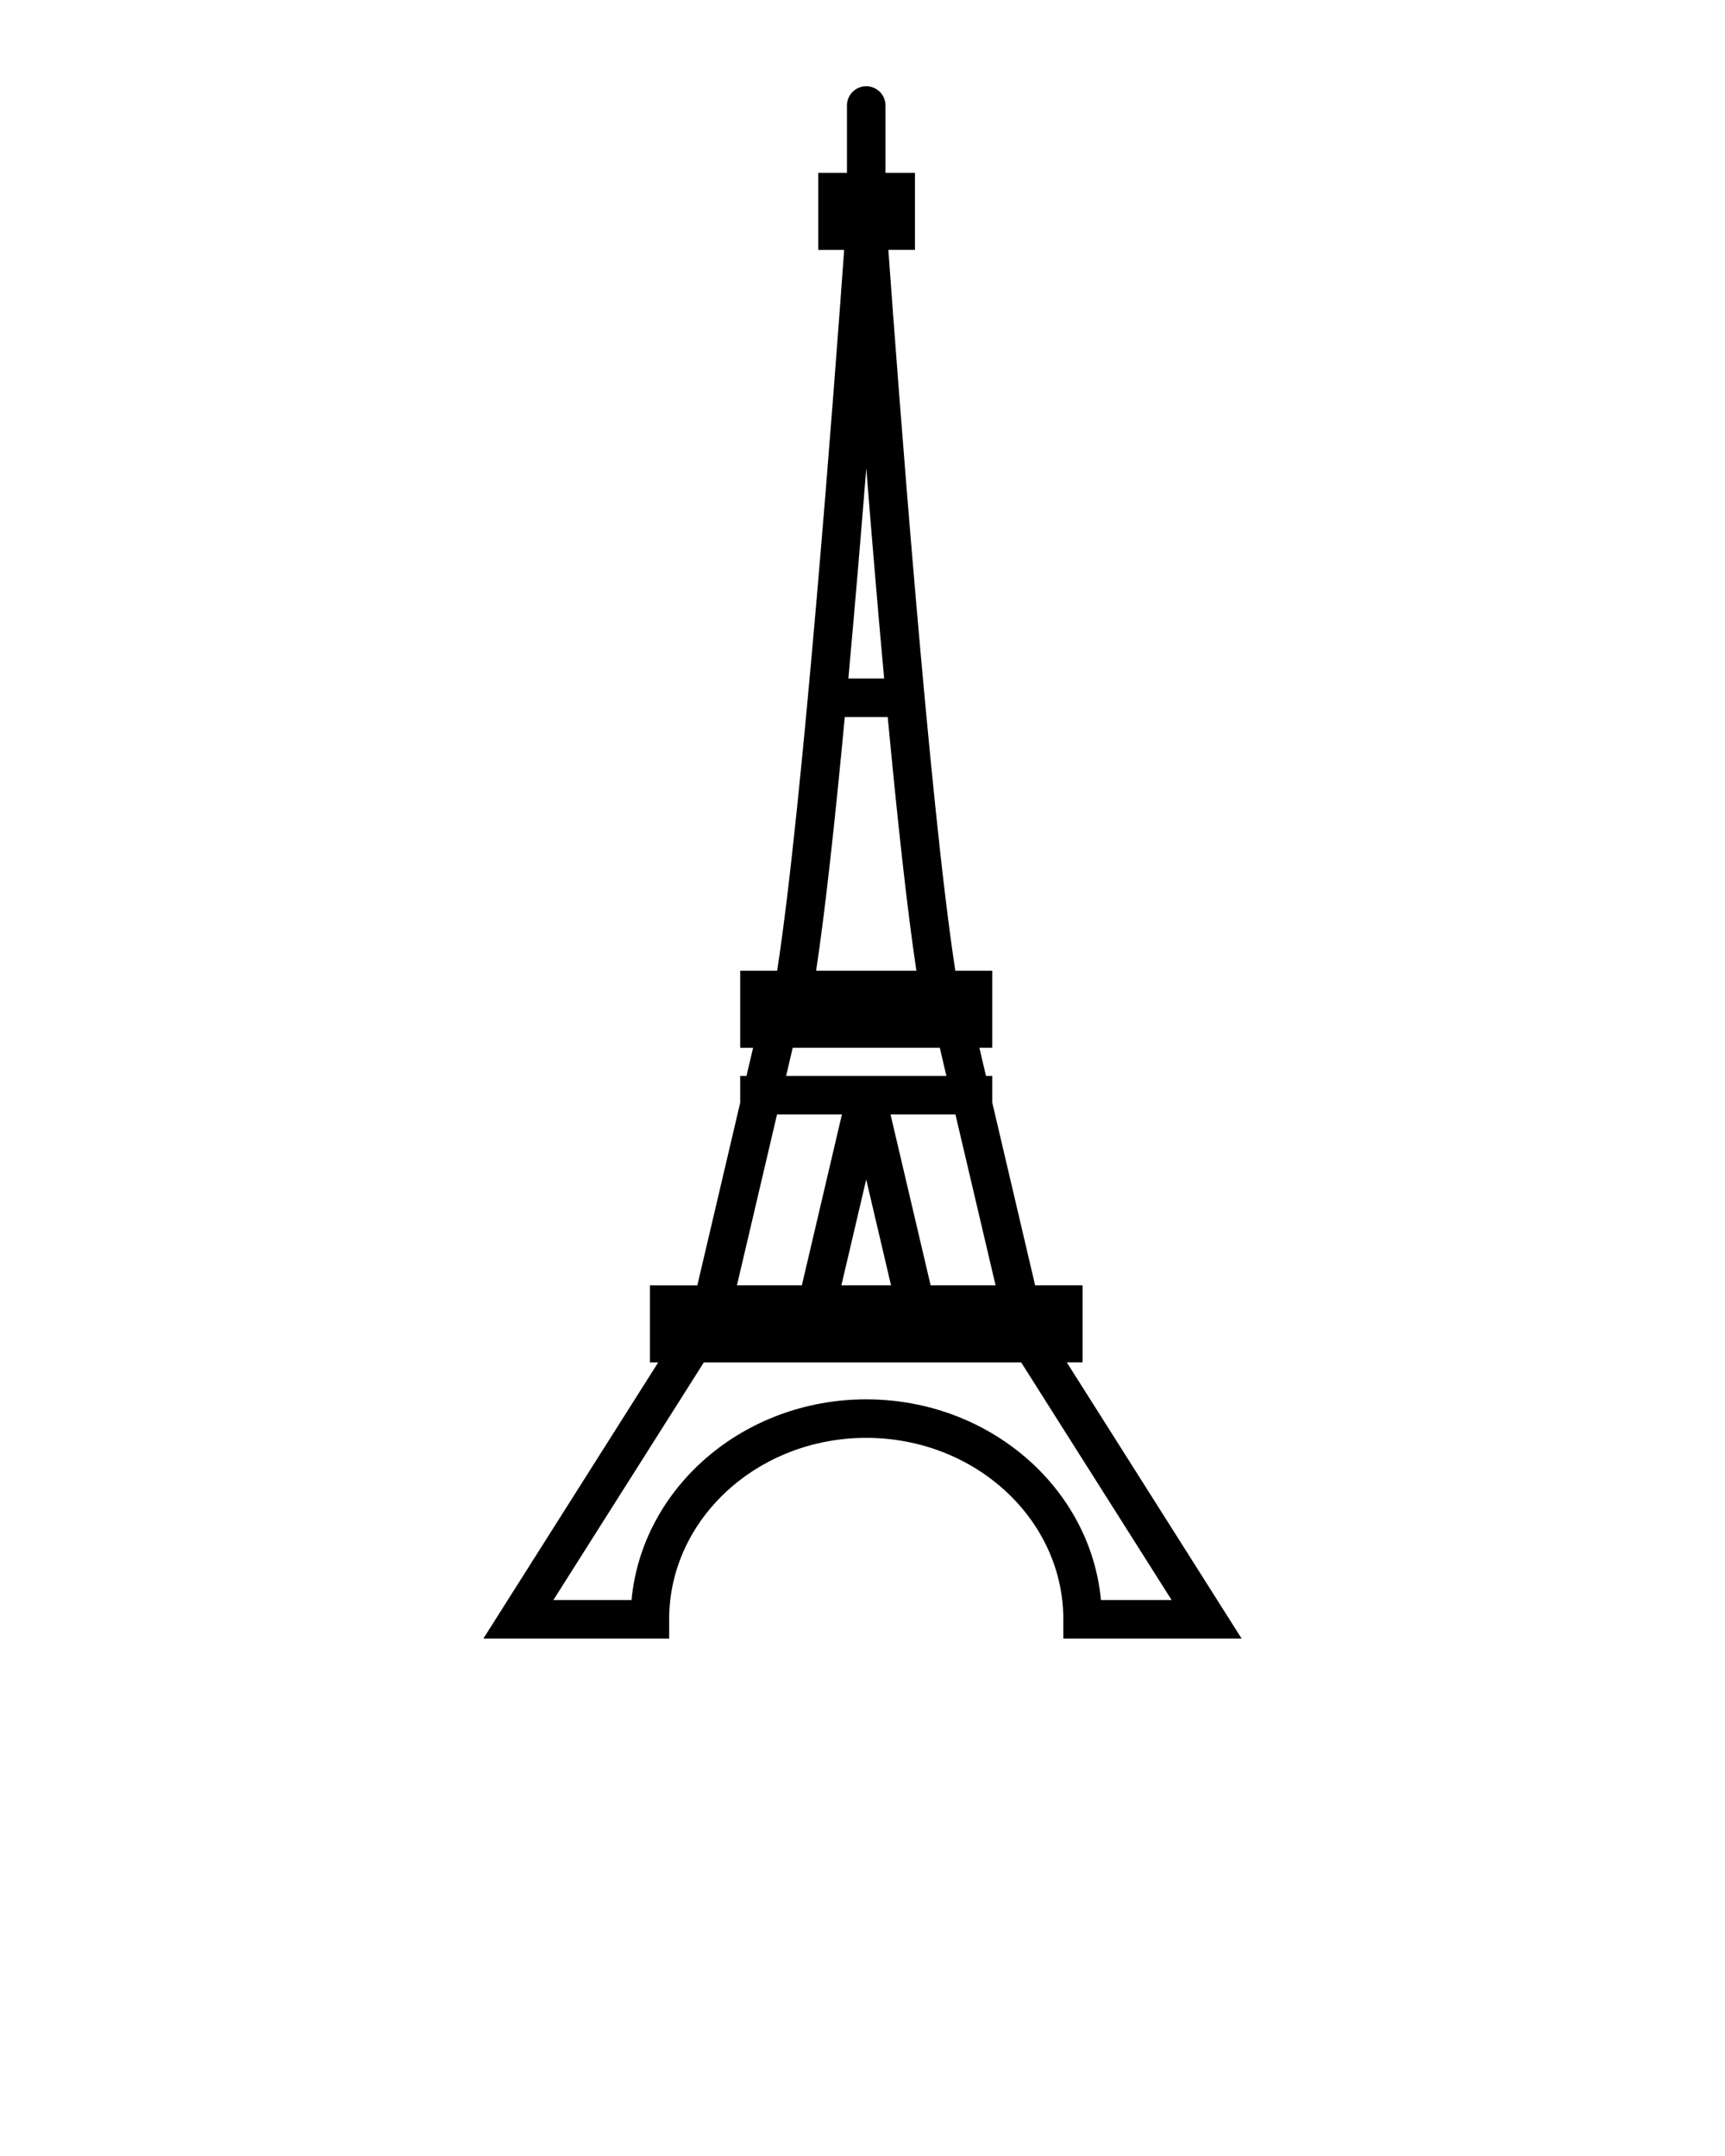 <svg xmlns="http://www.w3.org/2000/svg" xmlns:xlink="http://www.w3.org/1999/xlink" version="1.1" x="0px" y="0px" viewBox="0 0 100 125" enable-background="new 0 0 100 100" xml:space="preserve"><rect fill="none" width="100" height="100"/><path d="M71.978,95L61.843,78.988h0.916v-4.467h-2.751l-2.484-10.589V62.38h-0.364l-0.384-1.632h0.748V56.28h-2.142  c-1.499-9.65-3.334-34.169-3.883-41.791h1.542v-4.468h-1.708V6.117c0-0.619-0.5-1.117-1.117-1.117c-0.617,0-1.117,0.498-1.117,1.117  v3.905h-1.665v4.468h1.503c-0.549,7.622-2.386,32.141-3.885,41.791h-2.142v4.468h0.748l-0.384,1.632h-0.364v1.553l-2.485,10.589  h-2.75v4.467h0.482L28.022,95h10.77v-1.117c0-5.802,5.126-10.519,11.426-10.519c6.297,0,11.424,4.717,11.424,10.519V95H71.978z   M48.776,74.521l1.439-6.135l1.439,6.135H48.776z M53.95,74.521l-2.325-9.908h3.763l2.326,9.908H53.95z M51.254,39.339H49.18  c0.375-4.114,0.731-8.337,1.039-12.189C50.526,31.002,50.879,35.226,51.254,39.339z M48.973,41.573h2.489  c0.543,5.759,1.119,11.112,1.662,14.707h-5.812C47.855,52.686,48.432,47.332,48.973,41.573z M45.954,60.748h8.527l0.382,1.632  h-9.291L45.954,60.748z M45.046,64.613h3.761l-2.323,9.908h-3.763L45.046,64.613z M50.218,81.131  c-7.129,0-12.999,5.122-13.608,11.636h-4.53l8.723-13.778h18.396l8.721,13.778h-4.097C63.215,86.253,57.345,81.131,50.218,81.131z"/></svg>

